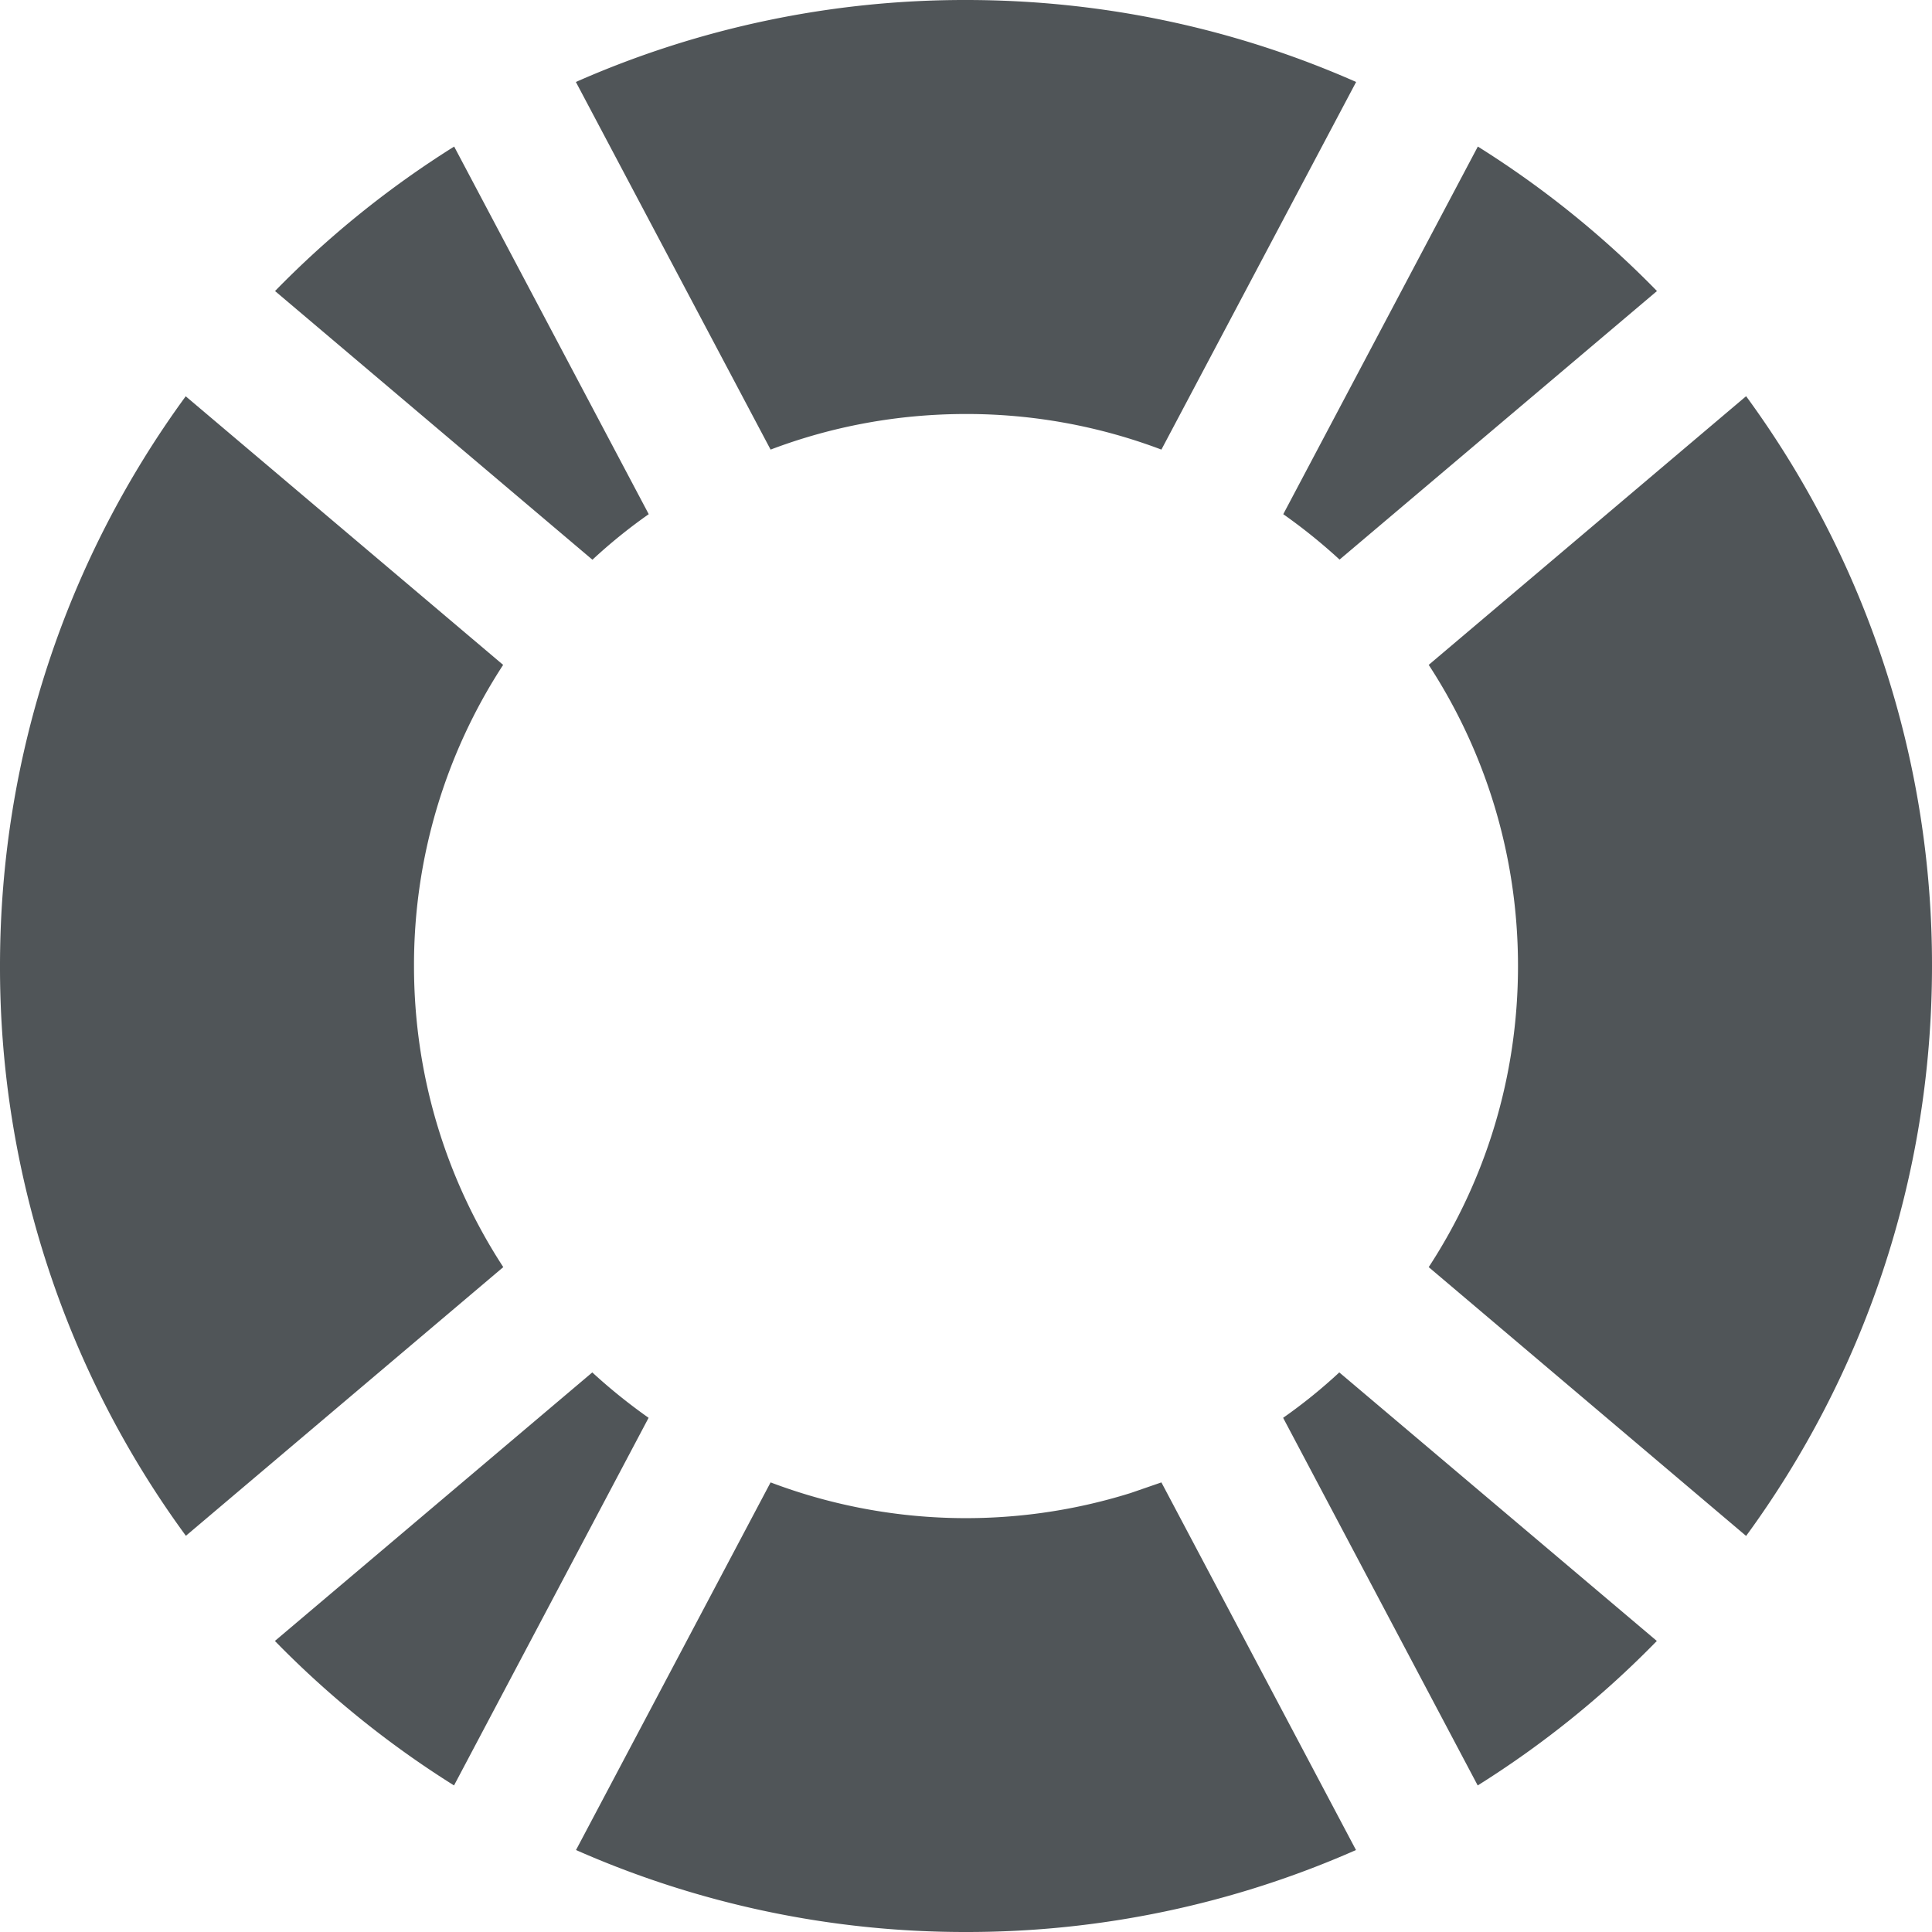 <svg width="14" height="14" viewBox="0 0 14 14" xmlns="http://www.w3.org/2000/svg"><path d="M8.416 10.742l1.41 2.664A6.976 6.976 0 017 14a6.976 6.976 0 01-2.826-.594l1.41-2.664a3.999 3.999 0 002.609.077l.223-.077zM4.7 10.274l-1.41 2.664a7.032 7.032 0 01-1.298-1.047l2.3-1.946c.128.118.265.228.408.329zm5.005-.329l2.301 1.946c-.388.398-.824.75-1.298 1.047l-1.41-2.664c.143-.1.279-.21.407-.329zm-8.36-7.074l2.301 1.947A3.981 3.981 0 003 7c0 .805.238 1.555.647 2.182l-2.3 1.947A6.969 6.969 0 010 7c0-1.544.5-2.972 1.347-4.13zM14 7c0 1.544-.5 2.972-1.347 4.13l-2.3-1.948C10.763 8.555 11 7.805 11 7c0-.805-.238-1.555-.647-2.182l2.3-1.947A6.969 6.969 0 0114 7zM3.291 1.062l1.41 2.664c-.143.1-.28.211-.408.33l-2.3-1.947c.388-.398.824-.75 1.298-1.047zm8.716 1.047l-2.3 1.946a4.018 4.018 0 00-.408-.329l1.41-2.664c.474.297.91.649 1.298 1.047zM7 0c1.006 0 1.962.212 2.827.594L8.416 3.258A3.991 3.991 0 007 3c-.498 0-.976.091-1.416.258L4.173.594A6.976 6.976 0 017 0z" fill="#505558"/></svg>